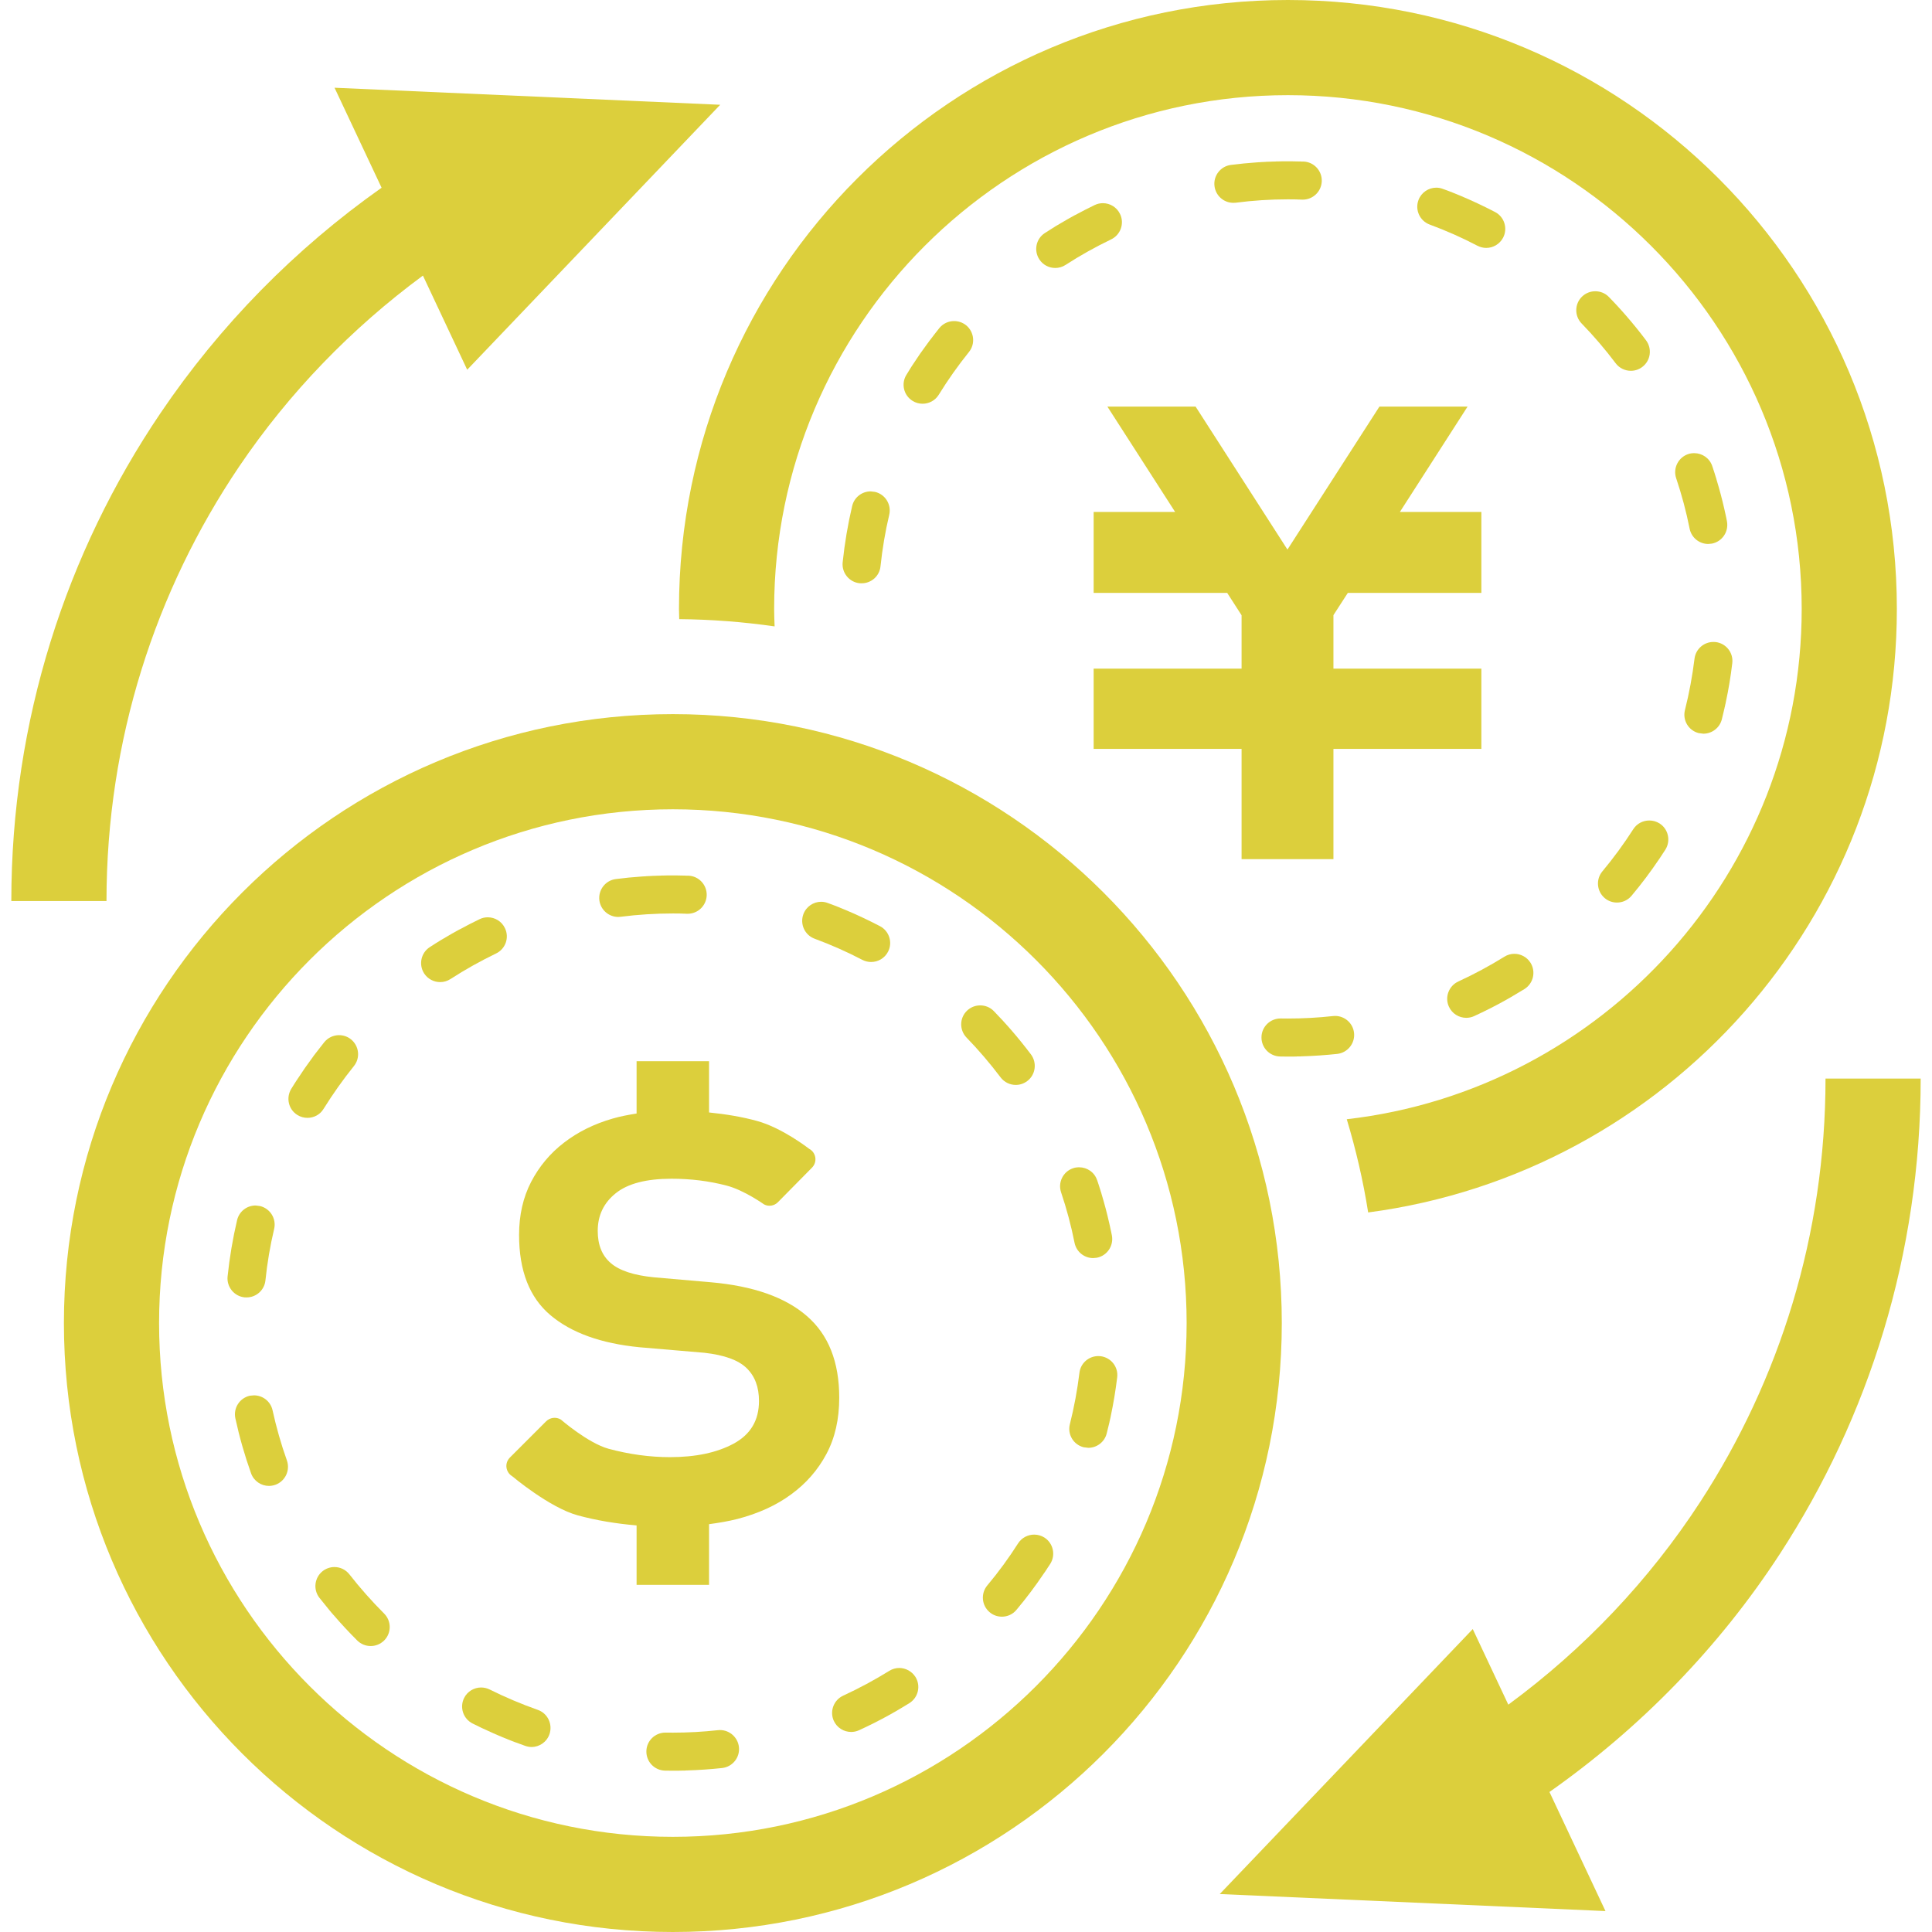 <!--?xml version="1.0" encoding="utf-8"?-->
<!-- Generator: Adobe Illustrator 15.1.0, SVG Export Plug-In . SVG Version: 6.00 Build 0)  -->

<svg version="1.1" id="_x32_" xmlns="http://www.w3.org/2000/svg" xmlns:xlink="http://www.w3.org/1999/xlink" x="0px" y="0px" width="512px" height="512px" viewBox="0 0 512 512" style="width: 256px; height: 256px; opacity: 1;" xml:space="preserve">
<style type="text/css">

	.st0{fill:#4B4B4B;}

</style>
<g>
	<path class="st0" d="M327.5,53.719c4.547-0.594,9.188-0.891,13.813-0.891c1.266,0,2.516,0.016,3.766,0.078h0.172
		c2.703,0,4.938-2.156,5.031-4.875c0.094-2.781-2.078-5.125-4.859-5.219h-0.516l0,0h-0.063l0,0l-0.063-0.016l0,0h-0.047h-0.031
		h-0.078h-0.016h-0.047l0,0c-0.75-0.016-1.5-0.047-2.25-0.047h-0.125h-0.016h-0.047l0,0h-0.078h-0.016H342h-0.031h-0.031h-0.031
		h-0.031h-0.031h-0.031h-0.031h-0.031h-0.031h-0.031h-0.047h-0.016h-0.031h-0.031H341.5h-0.063l0,0h-0.047h-0.016h-0.063h-0.063l0,0
		h-0.047h-0.016h-0.031h-0.031h-0.047h-0.016h-0.047H341h-0.031h-0.031h-0.031h-0.016h-0.047h-0.016h-0.047h-0.016h-0.047h-0.016
		h-0.031h-0.016h-0.063l0,0h-0.063l0,0h-0.047h-0.016h-0.031h-0.031h-0.047h-0.016h-0.047h-0.016h-0.031h-0.031h-0.031h-0.016
		h-0.047h-0.016h-0.047h-0.016H340h-0.016h-0.031h-0.016h-0.047h-0.016h-0.063l0,0h-0.047h-0.016h-0.031h-0.031h-0.031h-0.016
		l-0.047,0.016h-0.031h-0.031H339.5h-0.031h-0.016h-0.047l0,0h-0.063h-0.016h-0.047h-0.016h-0.031h-0.016h-0.047h-0.016h-0.047
		h-0.016h-0.031h-0.031L339,42.781h-0.031h-0.031h-0.016h-0.047h-0.031h-0.031h-0.031h-0.031h-0.016h-0.047l0,0h-0.063l0,0h-0.047
		h-0.016h-0.047H338.5h-0.047h-0.016h-0.047h-0.016h-0.031h-0.031h-0.031h-0.031h-0.031h-0.016l-0.047,0.016h-0.016h-0.047h-0.016
		h-0.047l0,0h-0.047h-0.016h-0.063l0,0h-0.047h-0.016h-0.031l-0.031,0.016h-0.031h-0.031h-0.047h-0.016h-0.031h-0.031h-0.031h-0.016
		H337.5l0,0h-0.063h-0.016h-0.047l0,0h-0.047h-0.016h-0.031h-0.031h-0.047h-0.016l-0.031,0.016h-0.031h-0.031h-0.031h-0.031h-0.016
		h-0.047h-0.031h-0.031l-0.016,0.016h-0.047l0,0h-0.063l0,0h-0.063l0,0h-0.047h-0.016h-0.031h-0.031h-0.031h-0.031h-0.047h-0.016
		h-0.031h-0.016l-0.047,0.016h-0.016h-0.047l0,0h-0.063l0,0h-0.063l0,0h-0.047h-0.016h-0.047h-0.016H336h-0.047h-0.016l-0.031,0.016
		h-0.016h-0.047h-0.016h-0.047h-0.016h-0.047h-0.016h-0.047l0,0h-0.063l0,0h-0.063l0,0l-0.047,0.016h-0.016h-0.047h-0.016h-0.031
		h-0.031l-0.094,0.016h-0.016h-0.047l0,0h-0.063H335l0,0h-0.047h-0.016l-0.047,0.016h-0.016h-0.094h-0.031l-0.031,0.016h-0.016
		h-0.047l0,0h-0.125l0,0h-0.063l0,0h-0.063l-0.109,0.016h-0.016h-0.031h-0.016l-0.047,0.016h-0.125l0,0H334l0,0h-0.063l0,0
		l-0.125,0.016h-0.047h-0.016L333.594,43h-0.016h-0.047l0,0h-0.063l0,0l-0.125,0.016h-0.047h-0.016l-0.219,0.016l0,0
		c-2.313,0.156-4.594,0.391-6.844,0.672c-2.75,0.344-4.719,2.875-4.359,5.641c0.328,2.547,2.484,4.406,4.984,4.406L327.5,53.719z" style="fill: rgb(220, 207, 60);"></path>
	<path class="st0" d="M213.797,348.734c-5.734-4.969-14.203-7.938-25.406-8.922l-15.094-1.313
		c-5.391-0.531-9.203-1.813-11.469-3.797c-2.297-1.984-3.422-4.813-3.422-8.5c0-4.125,1.594-7.438,4.797-10
		c3.172-2.547,8.109-3.828,14.766-3.828c5.109,0,9.953,0.609,14.563,1.813c4.625,1.188,9.969,5,9.969,5
		c1.219,0.641,2.703,0.375,3.656-0.594l9.031-9.156c0.703-0.719,1.031-1.703,0.875-2.703c-0.156-0.984-0.75-1.828-1.641-2.297
		c0,0-7.078-5.547-13.813-7.375c-3.953-1.094-8.234-1.797-12.703-2.25v-13.578h-19.203v13.859c-2.172,0.344-4.328,0.75-6.359,1.344
		c-4.891,1.406-9.188,3.531-12.875,6.375c-3.672,2.813-6.578,6.297-8.719,10.406c-2.125,4.109-3.188,8.797-3.188,14.047
		c0,9.484,2.75,16.578,8.313,21.266c5.516,4.656,13.375,7.5,23.594,8.5l17.219,1.469c5.25,0.594,8.969,1.922,11.156,4.047
		c2.219,2.141,3.297,5.047,3.297,8.719c0,5.125-2.219,8.859-6.688,11.297c-4.453,2.406-10.094,3.594-16.906,3.594
		c-5.391,0-10.797-0.75-16.266-2.219c-5.453-1.5-12.656-7.75-12.656-7.75c-1.25-0.75-2.844-0.563-3.891,0.469l-9.609,9.609
		c-0.688,0.688-1.031,1.656-0.906,2.625s0.688,1.828,1.531,2.328c0,0,9.828,8.297,17.344,10.359
		c4.938,1.344,10.141,2.203,15.609,2.672V420h19.203v-16.078c2.563-0.344,5.094-0.766,7.5-1.375
		c5.531-1.438,10.281-3.594,14.25-6.516c3.969-2.891,7.094-6.469,9.359-10.719s3.391-9.203,3.391-14.906
		C222.406,360.922,219.563,353.703,213.797,348.734z" style="fill: rgb(220, 207, 60);"></path>
	<path class="st0" d="M178.313,189.25c-89.125,0-161.375,72.25-161.375,161.375S89.188,512,178.313,512
		s161.375-72.25,161.375-161.375S267.438,189.25,178.313,189.25z M178.313,486.781c-75.094,0-136.156-61.078-136.156-136.156
		s61.063-136.156,136.156-136.156c75.078,0,136.156,61.078,136.156,136.156S253.391,486.781,178.313,486.781z" style="fill: rgb(220, 207, 60);"></path>
	<path class="st0" d="M163.844,243l0.656-0.047c4.531-0.578,9.188-0.875,13.813-0.875c1.25,0,2.516,0.016,3.75,0.078h0.188
		c2.703,0,4.938-2.156,5.031-4.875c0.094-2.781-2.094-5.125-4.875-5.219h-0.5h-0.063l0,0l-0.063-0.016h-0.016h-0.031h-0.031h-0.016
		h-0.078h-0.047c-0.75-0.016-1.5-0.047-2.25-0.047h-0.125h-0.031h-0.031h-0.016h-0.078l0,0H179h-0.031h-0.031h-0.031h-0.031h-0.047
		h-0.016h-0.031h-0.031h-0.047h-0.016h-0.047h-0.016h-0.047h-0.016H178.5l0,0h-0.063l0,0h-0.063l0,0h-0.063h-0.063l0,0h-0.047
		h-0.016h-0.047h-0.016h-0.047h-0.016h-0.047H178h-0.031h-0.031h-0.031h-0.031h-0.031h-0.016h-0.047h-0.031h-0.031h-0.031h-0.031
		h-0.016h-0.047l0,0h-0.063l0,0h-0.047h-0.016h-0.047h-0.016h-0.047h-0.016h-0.047h-0.016h-0.031h-0.031h-0.031h-0.031h-0.031
		h-0.016h-0.047h-0.031H177h-0.031h-0.031h-0.016h-0.047l0,0h-0.063h-0.016h-0.031h-0.016h-0.047h-0.016h-0.047h-0.016l-0.047,0.016
		h-0.016h-0.031H176.5h-0.031h-0.031h-0.031h-0.016h-0.047h-0.031h-0.031h-0.016h-0.047l0,0h-0.063l0,0h-0.063l0,0h-0.047h-0.016
		l-0.047,0.016h-0.016h-0.047h-0.016h-0.047h-0.016h-0.031h-0.031h-0.031h-0.016h-0.047l0,0h-0.063h-0.016h-0.047h-0.016H175.5l0,0
		h-0.047h-0.016h-0.063l0,0h-0.047h-0.016h-0.047h-0.016h-0.031h-0.016l-0.047,0.016h-0.031h-0.031h-0.031h-0.031h-0.016h-0.047l0,0
		h-0.063l0,0h-0.063l0,0h-0.047l-0.016,0.016h-0.047h-0.016h-0.047h-0.016h-0.031h-0.031h-0.031h-0.031H174.5h-0.016h-0.047h-0.031
		h-0.031h-0.016h-0.031h-0.016h-0.047h-0.016h-0.063l0,0l-0.047,0.016h-0.016h-0.031h-0.031h-0.031H174h-0.031h-0.031h-0.031
		l-0.031,0.016h-0.031h-0.016h-0.047l0,0h-0.063l0,0h-0.063l0,0h-0.047h-0.016h-0.047h-0.016h-0.047h-0.016h-0.031h-0.031
		l-0.031,0.016h-0.031h-0.031h-0.016h-0.047h-0.016h-0.047h-0.016h-0.047l0,0h-0.063l0,0H173h-0.047h-0.016l-0.031,0.016h-0.031
		h-0.031h-0.016h-0.063h-0.047h-0.016h-0.047h-0.016h-0.047h-0.063l0,0l-0.063,0.016l0,0h-0.047h-0.016h-0.047h-0.016l-0.109,0.016
		h-0.047h-0.016h-0.047H172l0,0h-0.063l0,0l-0.047,0.016h-0.016h-0.109h-0.016l-0.031,0.016h-0.016h-0.047h-0.016h-0.109h-0.016
		h-0.047l0,0h-0.063l-0.125,0.016l0,0h-0.047h-0.016l-0.031,0.016h-0.016h-0.109h-0.016H171l0,0h-0.063l-0.125,0.016l0,0h-0.047
		h-0.016l-0.172,0.016h-0.047h-0.016h-0.047l0,0l-0.125,0.016h-0.063l-0.219,0.016h-0.016c-2.297,0.156-4.578,0.375-6.828,0.672
		c-2.766,0.344-4.719,2.875-4.375,5.641C159.172,241.141,161.344,243,163.844,243z" style="fill: rgb(220, 207, 60);"></path>
	<path class="st0" d="M133.813,245.969c-0.859-1.813-2.656-2.875-4.547-2.875c-0.734,0-1.469,0.156-2.172,0.5
		c-1.719,0.828-3.406,1.688-5.063,2.594l-0.313,0.156l-0.063,0.031l-0.094,0.047v0.016l-0.063,0.016l-0.094,0.063l0,0l-0.047,0.031
		h-0.016l-0.031,0.016l-0.016,0.016l-0.047,0.016l0,0l-0.047,0.031h-0.016l-0.031,0.031h-0.016l-0.047,0.031h-0.016l-0.031,0.031
		h-0.016L121,246.734l-0.016,0.016l-0.047,0.016l-0.016,0.016l-0.016,0.016l-0.031,0.016h-0.031l-0.016,0.016l-0.016,0.016
		l-0.047,0.031h-0.016l-0.031,0.031h-0.031l-0.016,0.016l-0.016,0.016l-0.063,0.016v0.016l-0.031,0.016L120.531,247h-0.016
		l-0.016,0.016l-0.063,0.047l0,0l-0.031,0.016h-0.016l-0.047,0.016l-0.094,0.063h-0.016l-0.031,0.031h-0.016l-0.094,0.063
		l-0.047,0.031h-0.016l-0.156,0.078c-2.031,1.156-4.031,2.359-5.984,3.641c-2.328,1.516-2.984,4.625-1.484,6.969
		c0.969,1.484,2.594,2.297,4.25,2.297c0.938,0,1.875-0.266,2.734-0.813c3.859-2.5,7.922-4.766,12.063-6.766
		C133.969,251.484,135.031,248.469,133.813,245.969z" style="fill: rgb(220, 207, 60);"></path>
	<path class="st0" d="M142.5,453.125c-4.344-1.531-8.625-3.344-12.734-5.391c-0.734-0.359-1.5-0.531-2.266-0.531
		c-1.844,0-3.625,1.016-4.5,2.766c-1.25,2.5-0.25,5.531,2.25,6.781c1.531,0.781,3.094,1.516,4.688,2.219l0.156,0.063l0.156,0.078
		v0.016l0.063,0.016l0.047,0.016l0.016,0.016h0.031l0.016,0.016l0.047,0.016l0,0l0.063,0.031l0,0l0.031,0.016h0.031l0.031,0.031
		h0.016l0.047,0.031l0.047,0.016h0.016l0.031,0.016l0.016,0.016l0.047,0.016l0,0l0.063,0.016v0.016h0.031l0.031,0.016l0.031,0.016
		h0.016l0.047,0.031h0.016l0.031,0.016l0.016,0.016l0.031,0.016h0.031l0.016,0.016l0.047,0.016l0.016,0.016h0.031l0.016,0.016
		l0.031,0.016h0.016l0.047,0.031h0.031l0.031,0.016l0.016,0.016h0.016l0.031,0.016l0.063,0.016v0.016h0.031l0.031,0.016h0.016
		l0.016,0.016l0.109,0.047h0.016l0.031,0.016v0.016l0.109,0.047h0.016l0.031,0.016h0.031l0.016,0.016h0.016l0.063,0.031h0.016
		l0.031,0.016h0.016l0.031,0.031l0,0l0.125,0.047l0.031,0.016h0.016l0.109,0.047h0.016l0.047,0.016l0.109,0.063h0.016l0.031,0.016
		l0,0l0.125,0.047l0.031,0.016h0.016l0.156,0.078h0.016l0.156,0.063l0.031,0.031h0.016l0.109,0.031h0.016l0.031,0.031h0.016
		l0.125,0.047l0.031,0.016l0,0l0.031,0.031h0.016l0.125,0.047h0.047l0.125,0.063l0.031,0.016l0,0l0.125,0.047l0,0l0.047,0.016h0.016
		l0.109,0.047l0.047,0.016l0,0l0.125,0.063l0,0h0.031l0.016,0.016l0.031,0.016h0.016l0.094,0.047l0.031,0.016h0.031v0.016
		l0.109,0.031l0.016,0.016h0.031h0.031l0.031,0.031l0,0l0.063,0.016l0.016,0.016h0.031l0.016,0.016l0.031,0.016h0.031l0.031,0.016
		l0.031,0.016h0.031l0.016,0.016l0.031,0.016h0.016l0.047,0.031h0.016l0.031,0.016h0.031l0.031,0.016h0.016l0.016,0.016l0.047,0.016
		l0.031,0.016l0.016,0.016h0.031l0.031,0.016h0.016l0.047,0.016h0.016l0.047,0.031l0,0l0.031,0.016h0.031l0.031,0.016l0.031,0.016
		l0.031,0.016h0.016l0.031,0.016l0.016,0.016l0.063,0.016l0.047,0.016h0.016l0.031,0.016h0.016l0.047,0.016l0.063,0.031l0,0
		l0.047,0.016l0.016,0.016l0.031,0.016h0.016l0.047,0.016l0,0l0.063,0.031l0,0l0.047,0.016h0.016l0.094,0.031h0.016l0.047,0.016
		c0.844,0.328,1.672,0.625,2.516,0.922c0.547,0.188,1.109,0.297,1.672,0.297c2.078,0,4.031-1.313,4.75-3.406
		C146.516,456.906,145.125,454.031,142.5,453.125z" style="fill: rgb(220, 207, 60);"></path>
	<path class="st0" d="M92.609,417.234c-1-1.281-2.484-1.953-3.984-1.953c-1.078,0-2.172,0.359-3.094,1.063
		c-2.188,1.719-2.594,4.875-0.891,7.078c0.922,1.172,1.859,2.328,2.813,3.484L87.531,427l0.031,0.031h0.016l0.078,0.094v0.016
		l0.031,0.016v0.031l0.031,0.016v0.016l0.031,0.047l0.031,0.016v0.031l0.031,0.016l0.016,0.016l0.016,0.031l0.031,0.016l0.016,0.016
		l0.016,0.031l0.016,0.031h0.016l0.031,0.047l0,0L88,427.547l0.016,0.016l0.016,0.031l0.031,0.016l0.031,0.047l0,0l0.031,0.031
		v0.016l0.031,0.016l0.016,0.016l0.078,0.094v0.016l0.031,0.016v0.016l0.078,0.094L88.406,428c2,2.344,4.094,4.578,6.266,6.75
		c0.984,0.969,2.266,1.469,3.563,1.469s2.578-0.5,3.578-1.484c1.969-1.984,1.953-5.172-0.031-7.141
		C98.531,424.344,95.438,420.859,92.609,417.234z" style="fill: rgb(220, 207, 60);"></path>
	<path class="st0" d="M65.344,343.828c2.547,0,4.734-1.922,5-4.516c0.469-4.594,1.25-9.172,2.313-13.656
		c0.625-2.703-1.063-5.406-3.766-6.047l-1.156-0.141c-2.297,0-4.359,1.563-4.906,3.891c-1.141,4.859-1.984,9.844-2.516,14.922
		c-0.281,2.75,1.734,5.25,4.5,5.531L65.344,343.828z" style="fill: rgb(220, 207, 60);"></path>
	<path class="st0" d="M93.781,282.531c1.75-2.156,1.406-5.344-0.766-7.094c-0.922-0.75-2.047-1.109-3.172-1.109
		c-1.453,0-2.906,0.641-3.906,1.859c-0.828,1.031-1.625,2.063-2.422,3.109l-0.078,0.109l-0.031,0.031l0,0l-0.094,0.141h-0.016
		l-0.109,0.141l0,0l-0.094,0.141l0,0L82.984,280v0.016l-0.203,0.281c-1.344,1.797-2.625,3.641-3.844,5.531h-0.016l-0.078,0.141
		l-0.016,0.016l-0.016,0.031l-0.063,0.063v0.016v0.031h-0.016l-0.016,0.031v0.016l-0.063,0.063l-0.016,0.031l-0.016,0.016v0.031
		h-0.016l-0.047,0.063v0.016l-0.016,0.016l-0.016,0.031l-0.016,0.016l-0.016,0.031l-0.016,0.016l-0.016,0.047l-0.016,0.016
		l-0.016,0.016l-0.016,0.016l-0.016,0.031l-0.016,0.031l-0.016,0.031l-0.016,0.016l-0.016,0.031l-0.016,0.016l-0.016,0.031
		l-0.016,0.016l-0.016,0.047h-0.016l-0.016,0.047l-0.016,0.016l-0.016,0.031h-0.016l-0.063,0.109c-0.328,0.5-0.641,1-0.938,1.5
		c-1.453,2.375-0.734,5.484,1.641,6.938c0.828,0.516,1.75,0.75,2.656,0.75c1.688,0,3.344-0.844,4.281-2.406
		C88.203,289.922,90.891,286.125,93.781,282.531z" style="fill: rgb(220, 207, 60);"></path>
	<path class="st0" d="M72.234,373.75c-0.516-2.375-2.609-3.969-4.922-3.969l-1.078,0.094c-2.719,0.594-4.453,3.281-3.859,6
		c1.078,4.969,2.469,9.828,4.156,14.563c0.734,2.047,2.672,3.344,4.75,3.344c0.563,0,1.125-0.109,1.688-0.297
		c2.625-0.938,3.984-3.828,3.063-6.453C74.484,382.703,73.219,378.234,72.234,373.75z" style="fill: rgb(220, 207, 60);"></path>
	<path class="st0" d="M238.313,442.031c-0.922,0-1.844,0.25-2.672,0.781c-3.906,2.422-8.016,4.625-12.172,6.547
		c-2.531,1.156-3.656,4.156-2.5,6.688c0.844,1.844,2.688,2.938,4.594,2.938c0.703,0,1.406-0.141,2.094-0.453
		c2.781-1.281,5.516-2.656,8.188-4.141l0.047-0.031h0.016l0.094-0.063l0.047-0.031h0.016l0.094-0.047l0,0l0.047-0.031h0.016
		l0.031-0.031l0,0l0.063-0.031l0,0l0.031-0.016l0.031-0.016l0.031-0.016v-0.016l0.063-0.016v-0.016l0.031-0.016l0.031-0.016
		l0.016-0.016l0.016-0.016l0.047-0.016l0.016-0.016l0.031-0.016h0.031l0.016-0.016l0.016-0.016l0.031-0.016l0.047-0.031h0.016
		l0.031-0.016v-0.016l0.031-0.016h0.016l0.078-0.047l0.031-0.016l0,0l0.031-0.016h0.016l0.109-0.078l0.047-0.016
		c1.266-0.734,2.531-1.5,3.781-2.266c2.359-1.484,3.078-4.578,1.609-6.953C241.625,442.891,239.984,442.031,238.313,442.031z" style="fill: rgb(220, 207, 60);"></path>
	<path class="st0" d="M276.781,407.469c-0.844-0.531-1.781-0.781-2.703-0.781c-1.672,0-3.297,0.813-4.266,2.313
		c-2.469,3.875-5.219,7.641-8.172,11.156c-1.781,2.141-1.5,5.328,0.641,7.109c0.938,0.797,2.094,1.172,3.234,1.172
		c1.438,0,2.875-0.609,3.859-1.813c2.625-3.109,5.063-6.375,7.344-9.766h0.016l0.016-0.047h0.016l0.047-0.094l0.016-0.016
		l0.031-0.047l0.031-0.031l0.031-0.063h0.016l0.016-0.031l0.016-0.031l0.016-0.031H277l0.031-0.047v-0.016l0.031-0.031v-0.016
		l0.031-0.031v-0.016l0.031-0.031v-0.016l0.031-0.031v-0.016l0.031-0.031v-0.031l0.031-0.031l0.016-0.016l0.016-0.016l0.016-0.031
		l0.016-0.016l0.063-0.109l0,0l0.016-0.031h0.016l0.063-0.109v-0.016l0.031-0.031l0,0l0.094-0.141v-0.016l0.766-1.156
		C279.813,412.094,279.125,408.969,276.781,407.469z" style="fill: rgb(220, 207, 60);"></path>
	<path class="st0" d="M289.703,333.406l0.984-0.094c2.734-0.547,4.5-3.188,3.969-5.938l-0.125-0.609v-0.016v-0.031h-0.016
		l-0.016-0.125v-0.016l-0.016-0.031v-0.016l-0.016-0.125l-0.016-0.016v-0.031l-0.016-0.016v-0.031v-0.016l-0.016-0.078l-0.016-0.031
		v-0.016v-0.031v-0.031l-0.016-0.016l-0.016-0.047v-0.031V326v-0.031l-0.016-0.031l-0.016-0.031v-0.031v-0.031l-0.016-0.031v-0.031
		l-0.016-0.031v-0.016v-0.031v-0.016l-0.031-0.047v-0.016v-0.047v-0.016v-0.031l-0.016-0.031l-0.016-0.047v-0.047v-0.016
		l-0.016-0.047l-0.016-0.016v-0.047l-0.016-0.063l-0.016-0.047v-0.016v-0.047L294.156,325v-0.016l-0.016-0.047v-0.016l-0.047-0.172
		l0,0v-0.047l-0.031-0.125l-0.016-0.047L294,324.359v-0.016l-0.031-0.219h-0.016c-0.578-2.594-1.266-5.156-2.016-7.656l-0.063-0.234
		l-0.094-0.328l-0.016-0.016l-0.063-0.203h-0.016l-0.031-0.172V315.5l-0.031-0.047l0,0l-0.047-0.172l-0.047-0.156v-0.016
		l-0.031-0.047l0,0l-0.031-0.109v-0.016l-0.016-0.047v-0.016l-0.031-0.094h-0.016v-0.063l0,0l-0.031-0.047v-0.016v-0.047
		l-0.031-0.047v-0.016l-0.016-0.047v-0.016l-0.016-0.047l0,0l-0.016-0.047v-0.016l-0.016-0.031v-0.031l-0.016-0.031l-0.016-0.016
		l-0.016-0.047l0,0l-0.016-0.047v-0.016v-0.047l-0.016-0.016l-0.016-0.031v-0.016L291.172,314l-0.016-0.016v-0.047l-0.016-0.016
		l-0.016-0.031v-0.016v-0.047l-0.016-0.016l-0.016-0.031v-0.031l-0.016-0.031v-0.016l-0.016-0.016l-0.016-0.047l-0.016-0.031v-0.016
		v-0.031l-0.016-0.031v-0.016L291,313.484v-0.031l-0.031-0.047v-0.016v-0.031l-0.016-0.016l-0.016-0.031v-0.016l-0.016-0.047
		l-0.016-0.031v-0.031v-0.016l-0.016-0.016l-0.016-0.031l-0.031-0.109V313l-0.016-0.031l0,0l-0.016-0.031v-0.031l-0.031-0.063
		v-0.016v-0.031l-0.031-0.031c-0.688-2.109-2.656-3.422-4.766-3.422c-0.531,0-1.078,0.063-1.609,0.25
		c-2.641,0.891-4.063,3.75-3.172,6.391c1.469,4.359,2.672,8.859,3.563,13.359C285.25,331.75,287.344,333.406,289.703,333.406z" style="fill: rgb(220, 207, 60);"></path>
	<path class="st0" d="M190.813,458.484l-0.563,0.031c-3.938,0.438-7.953,0.656-11.938,0.656c-0.625,0-1.266-0.016-1.891-0.016
		h-0.078c-2.75,0-5,2.188-5.047,4.938c-0.047,2.797,2.156,5.078,4.938,5.141c0.531,0.016,1.063,0.016,1.594,0.016h0.047l0,0h0.094
		l0,0H178h0.031h0.031h0.031h0.031h0.047h0.016h0.047h0.016h0.063h0.047h0.016h0.031h0.031h0.016h0.016h0.031h0.031h0.031h0.016
		h0.031h0.016h0.031h0.031h0.016h0.031h0.016h0.031h0.031h0.016h0.031h0.016h0.031h0.031h0.094l0,0h0.047h0.016h0.031h0.031h0.031
		h0.016h0.016h0.031h0.031h0.031h0.016h0.016h0.031h0.031h0.031h0.016h0.031h0.016h0.031h0.016h0.047l0,0h0.109h0.016h0.031h0.016
		h0.031h0.016h0.031h0.031h0.031h0.016h0.016h0.031H180h0.016h0.047l0,0l0.031-0.016h0.031h0.031h0.016h0.047l0,0h0.156h0.047h0.047
		h0.016h0.031h0.016h0.031h0.031h0.031l0,0l0.047-0.016h0.016h0.031h0.016h0.047l0,0h0.047h0.016h0.031h0.016h0.203h0.047h0.047
		h0.016h0.047l0,0h0.047h0.016h0.031l0,0h0.063h0.031h0.016h0.047l0,0l0.406-0.031h0.063h0.047c3.141-0.094,6.266-0.313,9.344-0.641
		c2.766-0.313,4.766-2.797,4.453-5.578C195.531,460.406,193.344,458.484,190.813,458.484z" style="fill: rgb(220, 207, 60);"></path>
	<path class="st0" d="M291.656,359.406l-0.594-0.031c-2.531,0-4.703,1.875-5,4.438c-0.563,4.563-1.406,9.141-2.531,13.594
		c-0.703,2.703,0.938,5.438,3.625,6.125l1.25,0.156c2.25,0,4.297-1.516,4.875-3.781c0.266-1.031,0.516-2.047,0.75-3.063v-0.016
		v-0.047l0,0l0.031-0.125l0,0l0.016-0.047v-0.016l0.016-0.031v-0.016v-0.063l0.016-0.016l0.016-0.031v-0.031v-0.016v-0.031v-0.031
		l0.016-0.031l0.016-0.031v-0.031v-0.016l0.016-0.031v-0.031l0.016-0.031v-0.016v-0.047v-0.016l0.031-0.047v-0.016v-0.031v-0.016
		l0.031-0.109v-0.016v-0.047h0.016l0.016-0.047l0.016-0.125l0.016-0.047v-0.016l0.031-0.156c0.719-3.406,1.297-6.859,1.719-10.359
		C296.406,362.25,294.438,359.75,291.656,359.406z" style="fill: rgb(220, 207, 60);"></path>
	<path class="st0" d="M215.875,248.766c4.313,1.594,8.563,3.469,12.656,5.609c0.734,0.375,1.531,0.563,2.313,0.563
		c1.828,0,3.578-0.969,4.484-2.703c1.297-2.453,0.328-5.516-2.141-6.797c-3.047-1.594-6.188-3.063-9.391-4.406l0,0l-0.172-0.063l0,0
		l-0.047-0.031h-0.016l-0.094-0.031l-0.063-0.031l-0.109-0.047l-0.047-0.016l0,0l-0.156-0.063h-0.016l-0.156-0.078h-0.016
		l-0.047-0.016l-0.109-0.047l-0.047-0.016h-0.016l-0.094-0.047v-0.016l-0.063-0.016l-0.109-0.047l-0.047-0.016v-0.016l-0.172-0.047
		l-0.172-0.078l0,0c-0.875-0.344-1.766-0.688-2.656-1c-0.578-0.219-1.156-0.328-1.75-0.328c-2.047,0-3.969,1.266-4.719,3.297
		C211.938,244.906,213.266,247.797,215.875,248.766z" style="fill: rgb(220, 207, 60);"></path>
	<path class="st0" d="M269.188,287.516c1.063,0,2.109-0.328,3.031-1.016c2.219-1.656,2.656-4.828,1-7.063
		c-1.703-2.25-3.469-4.438-5.313-6.563h-0.016l-0.078-0.094l0,0l-0.031-0.031v-0.016l-0.063-0.078l-0.031-0.016l-0.016-0.031h-0.016
		l-0.031-0.047l-0.031-0.047V272.5l-0.031-0.031h-0.016l-0.047-0.031l-0.031-0.047v-0.016l-0.031-0.031v-0.016l-0.031-0.031
		l-0.016-0.016l-0.031-0.031h-0.016l-0.031-0.031v-0.016l-0.031-0.031v-0.016l-0.031-0.031l-0.031-0.016l-0.016-0.031l-0.016-0.016
		l-0.016-0.016l-0.016-0.016l-0.031-0.047l-0.016-0.016l-0.016-0.031l-0.031-0.016v-0.016l-0.031-0.016L267,271.859l-0.016-0.016
		l-0.016-0.031l-0.016-0.016l-0.016-0.016l-0.063-0.078l-0.016-0.016l-0.031-0.031h-0.016l-0.063-0.094l-0.016-0.016l-0.016-0.016
		h-0.016l-0.078-0.094v-0.016l-0.031-0.031v-0.016l-0.094-0.078l0,0l-0.031-0.031v-0.016l-0.094-0.078v-0.016l-0.031-0.031l0,0
		L266.234,271l0,0l-0.109-0.125l-0.016-0.016l-0.234-0.25v-0.016c-0.813-0.875-1.656-1.766-2.5-2.641
		c-0.984-1.016-2.297-1.516-3.609-1.516c-1.266,0-2.531,0.469-3.516,1.422c-2,1.938-2.031,5.125-0.094,7.125
		c3.203,3.297,6.219,6.844,9,10.516C266.141,286.813,267.656,287.516,269.188,287.516z" style="fill: rgb(220, 207, 60);"></path>
	<path class="st0" d="M296.828,56.719c-0.859-1.813-2.672-2.875-4.547-2.875c-0.734,0-1.484,0.156-2.188,0.5
		c-1.703,0.828-3.406,1.688-5.063,2.594l-0.313,0.156l-0.047,0.031l-0.109,0.047v0.016l-0.047,0.016H284.5l-0.094,0.063l0,0
		l-0.047,0.031h-0.016l-0.031,0.016v0.016l-0.063,0.031l0,0l-0.031,0.016h-0.031l-0.031,0.031l0,0l-0.063,0.031l0,0l-0.031,0.031
		h-0.031L284,57.484V57.5l-0.063,0.016v0.016l-0.031,0.016l-0.031,0.016h-0.031l-0.016,0.016l-0.016,0.016l-0.047,0.031h-0.016
		l-0.031,0.031h-0.016l-0.031,0.016l-0.016,0.016l-0.047,0.016l-0.016,0.016l-0.031,0.016l-0.016,0.016h-0.016l-0.031,0.016
		l-0.063,0.047l0,0l-0.031,0.016h-0.016l-0.031,0.016h-0.016l-0.094,0.063l-0.047,0.031L283.094,58l-0.047,0.031l-0.156,0.078
		c-2.047,1.156-4.031,2.359-5.984,3.641c-2.344,1.516-3,4.625-1.484,6.969c0.953,1.484,2.578,2.297,4.234,2.297
		c0.938,0,1.891-0.266,2.734-0.813c3.859-2.5,7.922-4.766,12.078-6.766C296.969,62.234,298.031,59.219,296.828,56.719z" style="fill: rgb(220, 207, 60);"></path>
	<path class="st0" d="M230.734,130.219c-2.281,0-4.359,1.563-4.906,3.891c-1.141,4.859-1.984,9.844-2.516,14.922
		c-0.281,2.766,1.734,5.25,4.5,5.531l0.531,0.016c2.563,0,4.75-1.922,5-4.516c0.484-4.594,1.25-9.172,2.313-13.641
		c0.625-2.719-1.047-5.422-3.75-6.063L230.734,130.219z" style="fill: rgb(220, 207, 60);"></path>
	<path class="st0" d="M248.938,86.938c-0.813,1.031-1.625,2.063-2.406,3.109l-0.094,0.109l-0.016,0.031h-0.016l-0.094,0.141l0,0
		l-0.109,0.141l0,0l-0.109,0.156L246,90.75v0.016l-0.219,0.281c-1.344,1.797-2.625,3.641-3.844,5.531l0,0l-0.094,0.141v0.016
		l-0.031,0.031l-0.047,0.063v0.016l-0.016,0.031l-0.031,0.031v0.016l-0.063,0.063v0.031l-0.016,0.016l-0.016,0.031h-0.016
		l-0.031,0.063l-0.016,0.016v0.016l-0.031,0.031v0.016l-0.031,0.031v0.016l-0.031,0.047v0.016l-0.031,0.016v0.016l-0.031,0.031
		v0.031l-0.031,0.031v0.016l-0.031,0.047l0,0l-0.031,0.031v0.016l-0.031,0.047l-0.031,0.047v0.016l-0.031,0.031v0.016l-0.063,0.094
		c-0.328,0.5-0.641,1-0.938,1.516c-1.469,2.359-0.734,5.469,1.641,6.922c0.828,0.516,1.734,0.75,2.641,0.75
		c1.688,0,3.344-0.844,4.297-2.406c2.406-3.906,5.094-7.703,7.984-11.297c1.75-2.156,1.406-5.344-0.75-7.094
		c-0.938-0.75-2.063-1.109-3.172-1.109C251.391,85.078,249.938,85.719,248.938,86.938z" style="fill: rgb(220, 207, 60);"></path>
	<path class="st0" d="M383.984,266.797c0.844,1.844,2.672,2.938,4.578,2.938c0.719,0,1.422-0.141,2.094-0.453
		c2.797-1.281,5.531-2.656,8.188-4.141l0.063-0.031l0,0l0.094-0.063l0,0l0.063-0.016l0,0l0.094-0.063l0.047-0.031h0.016l0.031-0.031
		h0.016l0.047-0.031l0,0l0.047-0.016l0.016-0.016l0.031-0.016l0.016-0.016l0.047-0.016l0.016-0.016l0.016-0.016l0.031-0.016
		l0.031-0.016l0.016-0.016l0.047-0.016l0.016-0.016l0.016-0.016h0.031l0.016-0.016l0.031-0.016l0.016-0.016l0.047-0.031h0.016
		l0.031-0.016l0.016-0.016l0.031-0.016h0.016l0.063-0.047l0.031-0.016h0.016l0.031-0.016h0.016l0.094-0.078l0,0l0.047-0.016
		c1.266-0.734,2.547-1.5,3.797-2.266c2.344-1.484,3.063-4.578,1.594-6.953c-0.953-1.516-2.594-2.375-4.281-2.375
		c-0.906,0-1.844,0.25-2.672,0.781c-3.906,2.422-8,4.625-12.172,6.547C383.938,261.266,382.813,264.266,383.984,266.797z" style="fill: rgb(220, 207, 60);"></path>
	<path class="st0" d="M424.656,230.906c-1.797,2.141-1.5,5.328,0.625,7.109c0.938,0.797,2.094,1.172,3.234,1.172
		c1.453,0,2.875-0.609,3.875-1.813c2.609-3.109,5.063-6.375,7.344-9.766l0.031-0.047l0.063-0.094l0.016-0.016l0.016-0.031h0.016
		l0.031-0.047l0.031-0.063l0,0l0.016-0.031l0.016-0.031l0.031-0.016v-0.016l0.031-0.047v-0.016l0.031-0.031v-0.016l0.031-0.031
		v-0.016l0.031-0.031v-0.016l0.031-0.031l0.016-0.016l0.016-0.031v-0.031l0.031-0.031l0.016-0.016l0.016-0.016l0.016-0.031
		l0.016-0.016l0.063-0.109l0,0l0.031-0.031l0,0l0.063-0.109v-0.016l0.031-0.016V226.5l0.094-0.141v-0.016l0.766-1.156
		c1.484-2.344,0.813-5.469-1.531-6.969c-0.844-0.531-1.781-0.781-2.719-0.781c-1.672,0-3.297,0.813-4.25,2.313
		C430.344,223.625,427.594,227.391,424.656,230.906z" style="fill: rgb(220, 207, 60);"></path>
	<path class="st0" d="M453.781,123.547l-0.016-0.031c-0.703-2.109-2.672-3.422-4.766-3.422c-0.547,0-1.094,0.063-1.625,0.25
		c-2.625,0.891-4.063,3.75-3.172,6.391c1.469,4.359,2.672,8.859,3.563,13.359c0.484,2.406,2.578,4.063,4.938,4.063l0.984-0.094
		c2.734-0.547,4.5-3.188,3.969-5.938l-0.125-0.609V137.5v-0.031l0,0l-0.031-0.125v-0.016v-0.031v-0.016l-0.031-0.125v-0.016
		l-0.016-0.016v-0.031l-0.016-0.031v-0.016l-0.016-0.078l-0.016-0.031v-0.016v-0.031v-0.031v-0.016l-0.016-0.047l-0.016-0.031
		v-0.016v-0.031v-0.031l-0.016-0.031l-0.016-0.031v-0.031v-0.031l-0.016-0.031V136.5l-0.016-0.016v-0.031v-0.016l-0.016-0.047
		v-0.016l-0.016-0.047v-0.016v-0.031v-0.031l-0.016-0.031v-0.016l-0.016-0.047v-0.016l-0.016-0.047v-0.016l-0.016-0.047v-0.063
		l-0.031-0.047v-0.016v-0.047l-0.031-0.109v-0.016v-0.047l-0.016-0.016l-0.031-0.156V135.5l-0.016-0.047l-0.031-0.125v-0.047
		l-0.047-0.172v-0.016l-0.047-0.219l0,0c-0.594-2.594-1.266-5.156-2.031-7.656l-0.063-0.234l-0.094-0.328v-0.016l-0.078-0.203
		l-0.047-0.172v-0.016l-0.016-0.047h-0.016l-0.031-0.172l-0.063-0.156v-0.016l-0.016-0.047H454.5l-0.031-0.109v-0.016v-0.047
		l-0.016-0.016l-0.031-0.094l0,0l-0.016-0.063l-0.016-0.047v-0.016l-0.016-0.047l-0.016-0.047l-0.016-0.016v-0.047l-0.016-0.016
		l-0.016-0.031v-0.016l-0.016-0.047v-0.016l-0.016-0.031v-0.031l-0.016-0.031v-0.016l-0.016-0.047l0,0l-0.031-0.047v-0.016v-0.047
		l-0.016-0.016l-0.016-0.031v-0.016l-0.016-0.047v-0.016l-0.016-0.047v-0.016l-0.016-0.031l-0.016-0.016v-0.047l-0.016-0.016
		l-0.016-0.031V124.5v-0.031l-0.016-0.016l-0.016-0.016v-0.047l-0.016-0.031l-0.016-0.016v-0.031v-0.031l-0.016-0.016L454,124.234
		v-0.031l-0.016-0.047l-0.016-0.016v-0.031v-0.016l-0.031-0.031v-0.016V124l-0.016-0.031l-0.016-0.031v-0.016l-0.016-0.016v-0.031
		l-0.047-0.109v-0.016v-0.031h-0.016l-0.016-0.031v-0.031l-0.031-0.063v-0.016V123.547z" style="fill: rgb(220, 207, 60);"></path>
	<path class="st0" d="M339.25,279.984c0.531,0.016,1.047,0.016,1.578,0.016h0.016h0.031h0.016h0.078l0,0h0.047h0.016h0.031h0.047
		h0.016h0.047h0.016h0.063l0,0h0.063h0.047h0.016h0.031h0.031h0.031h0.016h0.031h0.016h0.031h0.031h0.031l0,0h0.031h0.031h0.031
		h0.016h0.031h0.016h0.031h0.031h0.031l0,0h0.031h0.031h0.094h0.016h0.047l0,0h0.031h0.031h0.031h0.016h0.031h0.016h0.031h0.031
		h0.031h0.016h0.031h0.016h0.031h0.016h0.031h0.016h0.031h0.031h0.031l0,0h0.109h0.016h0.031h0.031h0.031l0,0h0.047h0.016h0.031
		h0.016h0.031h0.016H343h0.031h0.031h0.016l0.031-0.016h0.016h0.031h0.016h0.047l0,0h0.156l0,0h0.063h0.031h0.031h0.031l0,0h0.047
		h0.016h0.031h0.016l0.047-0.016l0,0h0.031h0.031h0.031h0.016h0.031h0.016h0.031h0.016h0.203h0.063h0.031h0.016h0.047h0.047h0.016
		h0.031h0.016h0.047l0,0h0.047h0.047l0.422-0.031h0.047h0.063c3.141-0.094,6.25-0.313,9.344-0.641
		c2.75-0.313,4.75-2.797,4.453-5.563c-0.281-2.578-2.469-4.5-5.016-4.5l-0.547,0.031c-3.938,0.438-7.953,0.656-11.953,0.656
		c-0.625,0-1.25-0.016-1.875-0.016h-0.094c-2.75,0-5,2.203-5.047,4.938C334.25,277.641,336.469,279.922,339.25,279.984z" style="fill: rgb(220, 207, 60);"></path>
	<path class="st0" d="M454.063,170.125c-2.516,0-4.688,1.875-5,4.438c-0.563,4.563-1.406,9.141-2.531,13.594
		c-0.688,2.703,0.938,5.438,3.641,6.125l1.234,0.156c2.25,0,4.313-1.516,4.891-3.781c0.266-1.031,0.5-2.047,0.734-3.063v-0.016
		v-0.047l0.031-0.125h0.016v-0.047l0.016-0.016v-0.031v-0.016l0.016-0.063l0.016-0.016v-0.031v-0.031v-0.016v-0.031l0.016-0.031
		l0.016-0.031v-0.031v-0.031l0.016-0.016v-0.031l0.016-0.031v-0.031l0,0l0.016-0.063v-0.016l0.016-0.047v-0.016v-0.031v-0.016
		l0.031-0.109v-0.016l0.016-0.047l0.016-0.047l0.031-0.125v-0.047v-0.016l0.031-0.156c0.734-3.406,1.313-6.859,1.719-10.359
		c0.344-2.766-1.625-5.266-4.391-5.609L454.063,170.125z" style="fill: rgb(220, 207, 60);"></path>
	<path class="st0" d="M385.531,51.266l-0.094-0.047h-0.016l-0.047-0.016l-0.156-0.063l-0.172-0.078h-0.016
		c-0.875-0.344-1.75-0.688-2.656-1c-0.563-0.219-1.156-0.328-1.734-0.328c-2.047,0-3.984,1.266-4.734,3.297
		c-0.969,2.625,0.375,5.516,2.984,6.484c4.313,1.594,8.563,3.469,12.641,5.609c0.75,0.375,1.531,0.578,2.328,0.578
		c1.813,0,3.578-0.984,4.484-2.719c1.281-2.453,0.328-5.516-2.141-6.797c-3.063-1.594-6.203-3.063-9.406-4.406l0,0l-0.156-0.063
		h-0.016l-0.047-0.031l-0.109-0.031l-0.063-0.031l0,0l-0.094-0.047l-0.063-0.016l-0.156-0.063l0,0l-0.156-0.078h-0.031l-0.031-0.016
		l-0.125-0.047l-0.047-0.016l-0.109-0.047v-0.016L385.531,51.266z" style="fill: rgb(220, 207, 60);"></path>
	<path class="st0" d="M429.359,81.875h-0.016l-0.094-0.125h-0.016l-0.109-0.125v-0.016l-0.25-0.25v-0.016
		c-0.813-0.875-1.641-1.766-2.5-2.641c-0.984-1.016-2.281-1.516-3.609-1.516c-1.266,0-2.531,0.469-3.516,1.422
		c-2,1.938-2.031,5.141-0.094,7.125c3.203,3.297,6.234,6.844,9,10.516c0.984,1.313,2.5,2.016,4.031,2.016
		c1.063,0,2.125-0.328,3.031-1.016c2.219-1.656,2.672-4.813,1-7.063c-1.688-2.25-3.469-4.438-5.313-6.563l0,0l-0.078-0.094h-0.016
		l-0.031-0.031v-0.016l-0.063-0.078l-0.016-0.016l-0.031-0.031l-0.047-0.047l-0.031-0.047V83.25l-0.031-0.031h-0.016l-0.031-0.031
		H430.5l-0.031-0.047v-0.016l-0.031-0.031v-0.016l-0.031-0.031h-0.016L430.359,83h-0.016l-0.016-0.031l-0.016-0.016l-0.031-0.031
		v-0.016l-0.031-0.031l-0.016-0.016l-0.016-0.016l-0.031-0.031v-0.016l-0.031-0.016l-0.031-0.047l-0.016-0.016l-0.016-0.031
		l-0.016-0.016l-0.016-0.016l-0.016-0.016L430,82.609v-0.016l-0.031-0.031v-0.016l-0.031-0.016l-0.063-0.078l-0.016-0.016
		l-0.016-0.031h-0.031l-0.063-0.094v-0.016l-0.031-0.016l0,0l-0.094-0.094v-0.016l-0.031-0.031l0,0l-0.078-0.094H429.5l-0.016-0.031
		L429.469,82l-0.078-0.078v-0.016L429.359,81.875z" style="fill: rgb(220, 207, 60);"></path>
	<polygon class="st0" points="353.375,227.688 353.375,198.469 392.578,198.469 392.578,195.594 392.578,177.25 392.578,177.188 
		353.375,177.188 353.375,163.016 357.188,157.125 392.578,157.125 392.578,152.859 392.578,139.938 392.578,135.672 
		370.984,135.672 388.922,107.75 386.188,107.75 368.281,107.75 365.563,107.75 341.188,145.641 316.844,107.75 314.109,107.75 
		296.219,107.75 293.469,107.75 311.422,135.672 289.828,135.672 289.828,139.938 289.828,152.859 289.828,157.125 325.219,157.125 
		329.031,163.047 329.031,177.188 289.828,177.188 289.828,177.25 289.828,195.594 289.828,198.469 329.031,198.469 
		329.031,227.688 	" style="fill: rgb(220, 207, 60);"></polygon>
	<path class="st0" d="M63.375,123.641c13.219-19.547,29.75-36.625,48.703-50.609l11.734,24.953l67.047-70.219L88.656,23.25
		l12.469,26.5C78.156,65.969,58.25,86.219,42.5,109.531C17.563,146.406,3,190.938,3,238.781h25.219
		C28.234,196.078,41.188,156.531,63.375,123.641z" style="fill: rgb(220, 207, 60);"></path>
	<path class="st0" d="M483.781,285.828c0,41.422-12.188,79.875-33.188,112.172c-13.563,20.844-30.859,39.031-50.875,53.75
		l-9.422-20.031l-67.047,70.219l102.219,4.516l-14.844-31.563c24.141-16.984,44.969-38.359,61.094-63.141
		C495.281,375.531,509,332.219,509,285.828H483.781z" style="fill: rgb(220, 207, 60);"></path>
	<path class="st0" d="M180,164.078c8.578,0.078,17.016,0.734,25.281,1.922c-0.063-1.531-0.125-3.063-0.125-4.625
		c0-75.078,61.078-136.156,136.156-136.156s136.156,61.078,136.156,136.156c0,69.813-52.813,127.469-120.563,135.234
		c2.422,8.031,4.344,16.266,5.672,24.703c79.078-10.422,140.109-78.031,140.109-159.938C502.688,72.25,430.438,0,341.313,0
		S179.938,72.25,179.938,161.375C179.938,162.281,180,163.172,180,164.078z" style="fill: rgb(220, 207, 60);"></path>
</g>
</svg>
